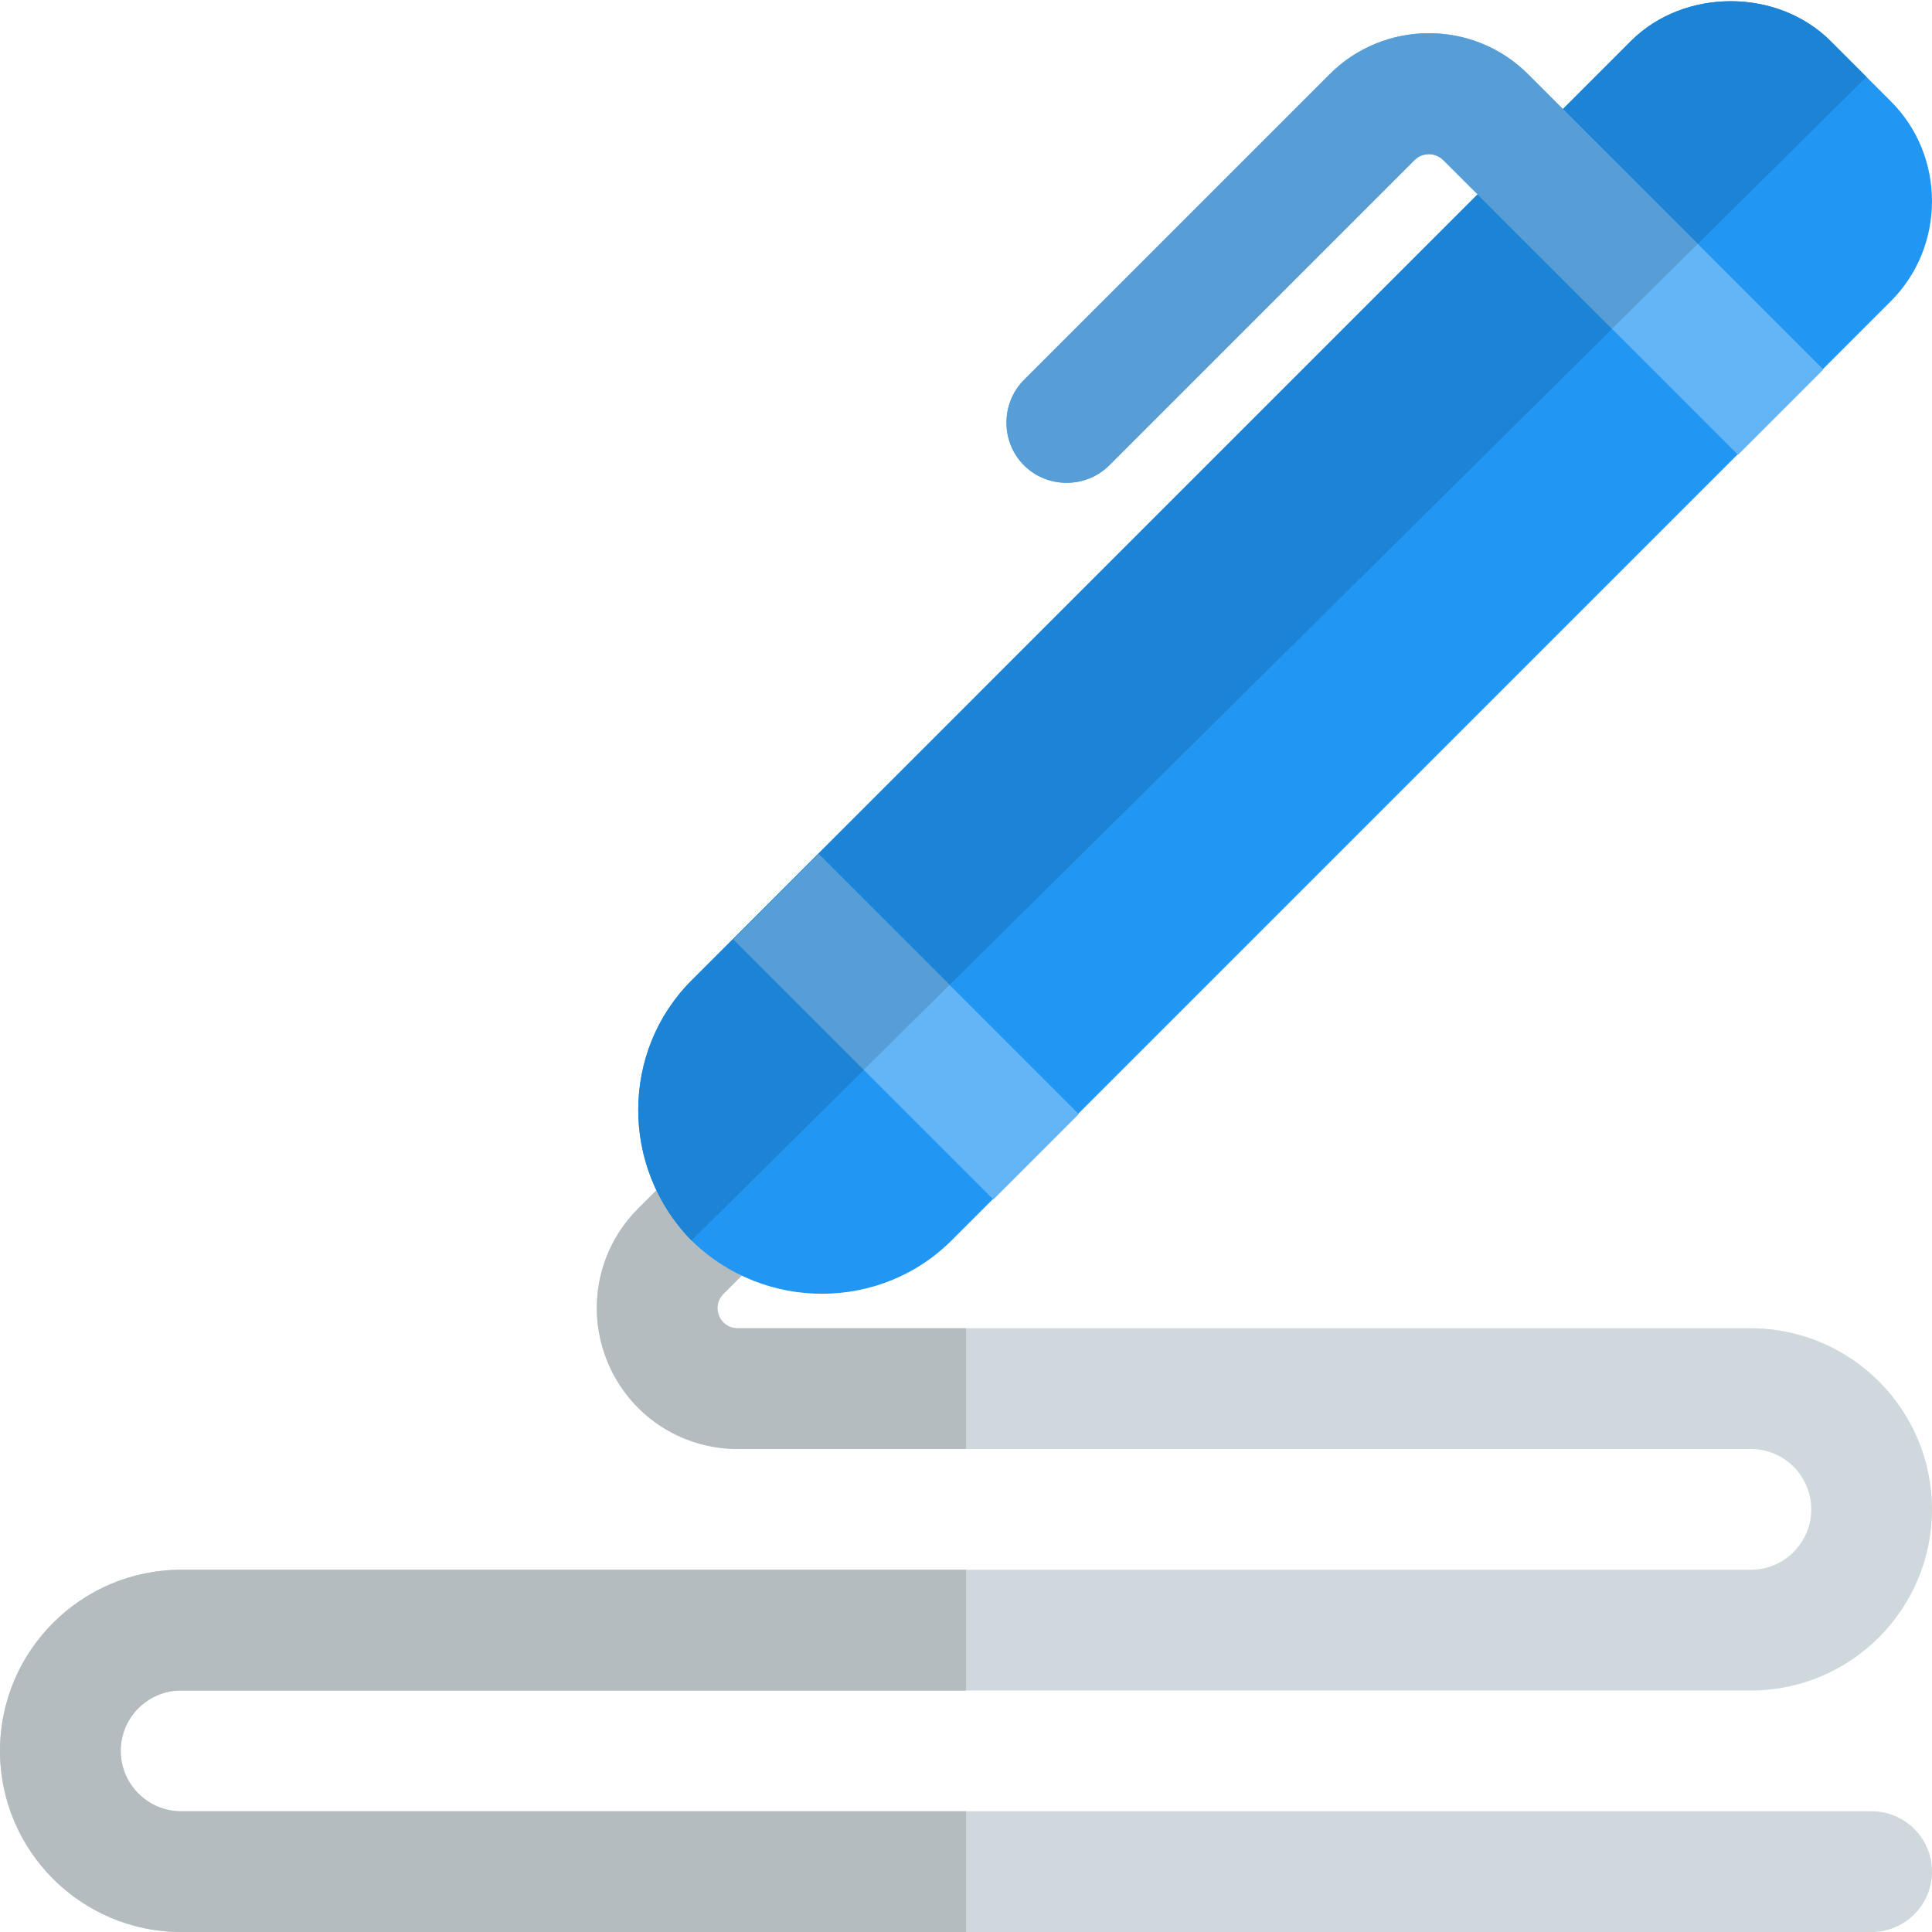<svg width="50" height="50" viewBox="0 0 50 50" fill="none" xmlns="http://www.w3.org/2000/svg">
<g clip-path="url(#clip0)">
<path d="M48.438 50H4.688C2.104 50 0 47.898 0 45.312C0 42.727 2.104 40.625 4.688 40.625H45.312C46.173 40.625 46.875 39.925 46.875 39.062C46.875 38.2 46.173 37.5 45.312 37.5H19.092C17.613 37.5 16.29 36.617 15.725 35.25C15.158 33.881 15.469 32.323 16.515 31.277L17.906 29.885C18.517 29.275 19.506 29.275 20.117 29.885C20.727 30.496 20.727 31.485 20.117 32.096L18.725 33.487C18.394 33.816 18.623 34.375 19.092 34.375H45.312C47.896 34.375 50 36.477 50 39.062C50 41.648 47.896 43.75 45.312 43.75H4.688C3.827 43.75 3.125 44.45 3.125 45.312C3.125 46.175 3.827 46.875 4.688 46.875H48.438C49.3 46.875 50 47.575 50 48.437C50 49.3 49.3 50 48.438 50Z" fill="#CFD8DC"/>
<path d="M25 40.625H4.688C2.104 40.625 0 42.727 0 45.312C0 47.898 2.104 50 4.688 50H25V46.875H4.688C3.827 46.875 3.125 46.175 3.125 45.312C3.125 44.45 3.827 43.75 4.688 43.75H25V40.625ZM19.01 29.427C18.61 29.427 18.21 29.579 17.906 29.885L16.515 31.277C15.469 32.323 15.158 33.883 15.725 35.25C16.29 36.617 17.613 37.5 19.092 37.5H25V34.375H19.092C18.623 34.375 18.394 33.817 18.723 33.485L20.115 32.094C20.725 31.483 20.725 30.494 20.115 29.883C19.81 29.579 19.41 29.427 19.01 29.427Z" fill="#B4BCC0"/>
<path d="M48.938 2.625L47.375 1.062C46 -0.312 43.583 -0.312 42.208 1.062L17.896 25.375C16.075 27.196 16.042 30.206 17.896 32.104C19.796 33.962 22.808 33.921 24.625 32.104L48.938 7.792C50.348 6.379 50.36 4.048 48.938 2.625Z" fill="#2196F3"/>
<path d="M27.917 28.833L25.708 31.042L18.979 24.313L19.042 24.25L21.125 22.167L21.188 22.104L27.917 28.833Z" fill="#64B5F6"/>
<path d="M47.188 9.562L44.979 11.771L38.25 5.042L37.354 4.146C37.146 3.938 36.813 3.938 36.606 4.146L28.71 12.042C28.106 12.646 27.104 12.646 26.5 12.042C25.896 11.438 25.896 10.438 26.5 9.833L34.396 1.938C35.815 0.5 38.146 0.5 39.563 1.938L40.458 2.833L47.188 9.562Z" fill="#64B5F6"/>
<path d="M38.239 5.031L17.896 25.375C16.075 27.196 16.042 30.206 17.896 32.104L22.356 27.688L18.981 24.312L19.042 24.25L21.125 22.167L21.188 22.104L24.575 25.49L41.721 8.51L38.25 5.042L38.239 5.031ZM44.792 0.031C43.844 0.031 42.896 0.375 42.208 1.062L40.448 2.823L40.458 2.833L43.938 6.312L48.302 1.99L47.375 1.062C46.688 0.375 45.739 0.031 44.792 0.031Z" fill="#1D83D4"/>
<path d="M21.188 22.104L21.125 22.166L19.042 24.25L18.979 24.312L22.354 27.687L24.575 25.489L21.188 22.104Z" fill="#579ED6"/>
<path d="M36.979 0.86C36.042 0.86 35.104 1.219 34.396 1.937L26.5 9.833C25.896 10.437 25.896 11.437 26.5 12.042C26.802 12.344 27.204 12.496 27.604 12.496C28.006 12.496 28.406 12.344 28.708 12.042L36.604 4.146C36.708 4.042 36.844 3.99 36.979 3.99C37.115 3.99 37.25 4.042 37.354 4.146L38.24 5.029L38.25 5.042L41.719 8.51L43.938 6.312L40.458 2.833L40.448 2.823L39.563 1.937C38.854 1.219 37.917 0.86 36.979 0.86Z" fill="#579ED6"/>
</g>
<defs>
<clipPath id="clip0">
<rect width="50" height="50" fill="white"/>
</clipPath>
</defs>
</svg>
